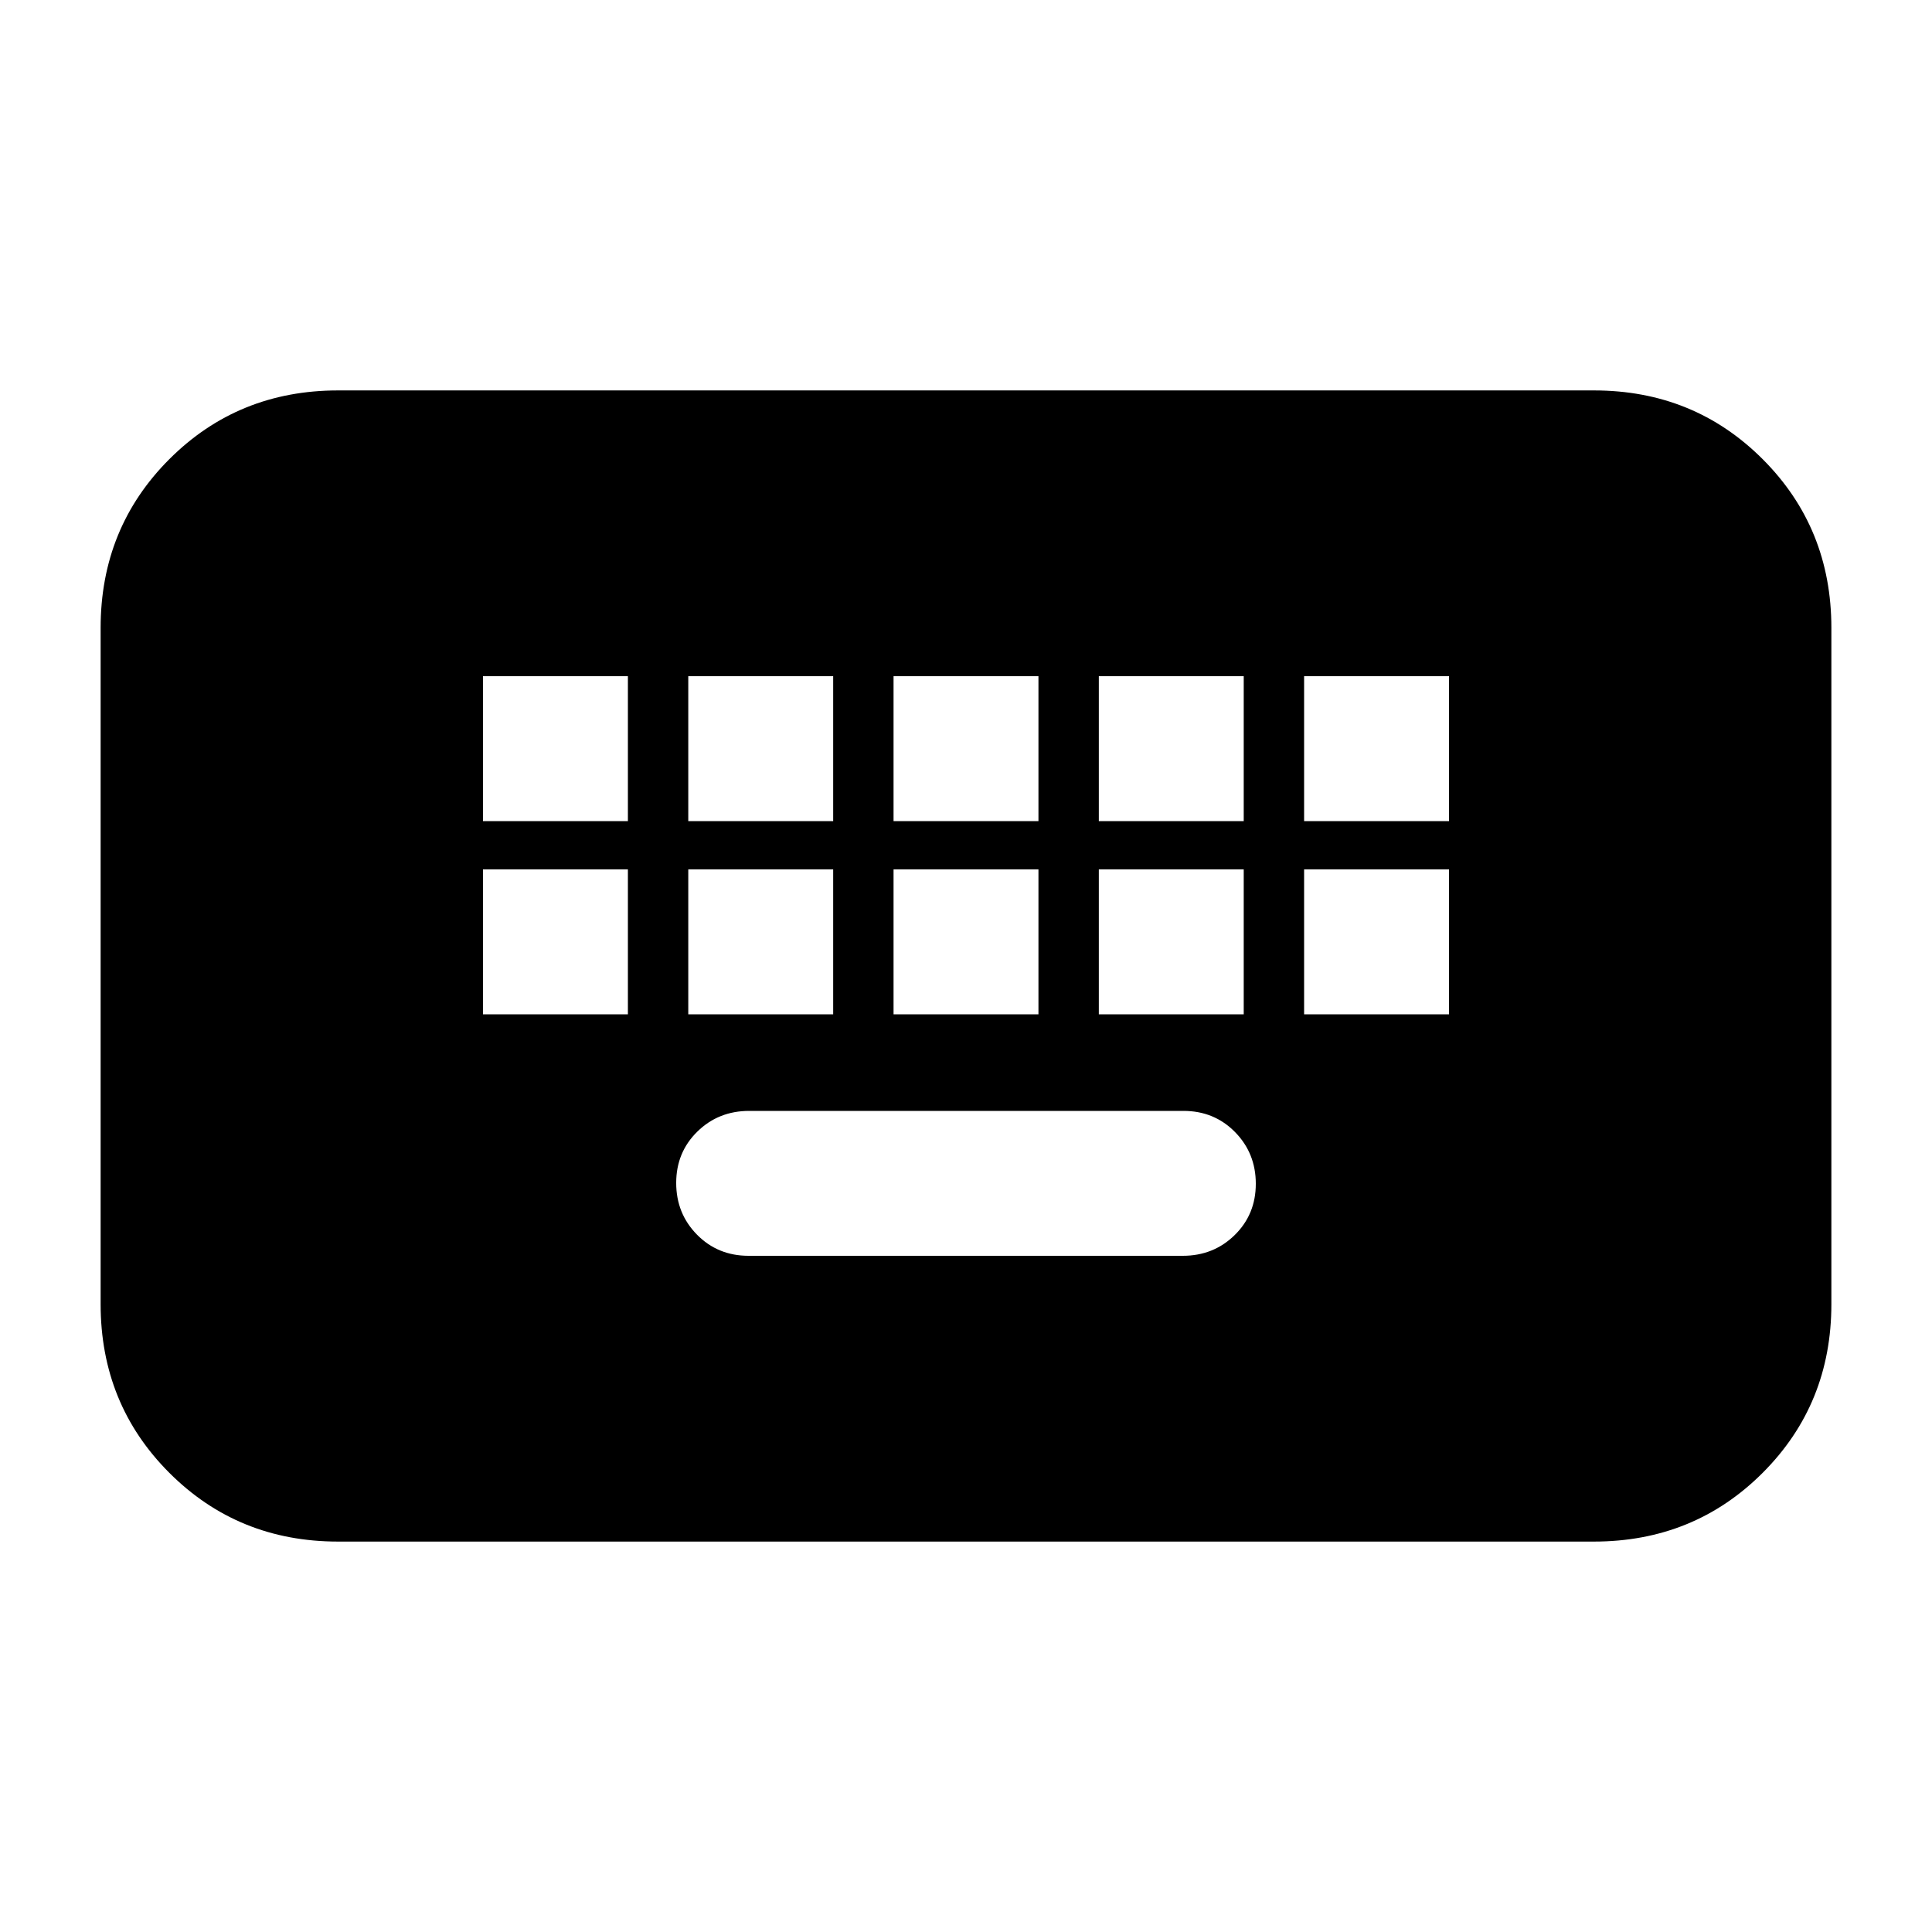 <svg xmlns="http://www.w3.org/2000/svg" height="20" viewBox="0 -960 960 960" width="20"><path d="M168-194q-49.7 0-83.85-34.15Q50-262.3 50-312v-336q0-49.7 34.15-83.85Q118.3-766 168-766h624q49.7 0 83.85 34.15Q910-697.7 910-648v336q0 49.7-34.15 83.85Q841.7-194 792-194H168Zm203.96-142h215.757Q603-336 613.5-346.289q10.5-10.29 10.5-25.5Q624-387 613.662-397.5 603.323-408 588.04-408H372.283Q357-408 346.5-397.711q-10.5 10.29-10.5 25.5Q336-357 346.338-346.5 356.677-336 371.96-336ZM240-456h72v-72h-72v72Zm102 0h72v-72h-72v72Zm102 0h72v-72h-72v72Zm102 0h72v-72h-72v72Zm102 0h72v-72h-72v72Zm-408-96h72v-72h-72v72Zm102 0h72v-72h-72v72Zm102 0h72v-72h-72v72Zm102 0h72v-72h-72v72Zm102 0h72v-72h-72v72Z"/></svg>